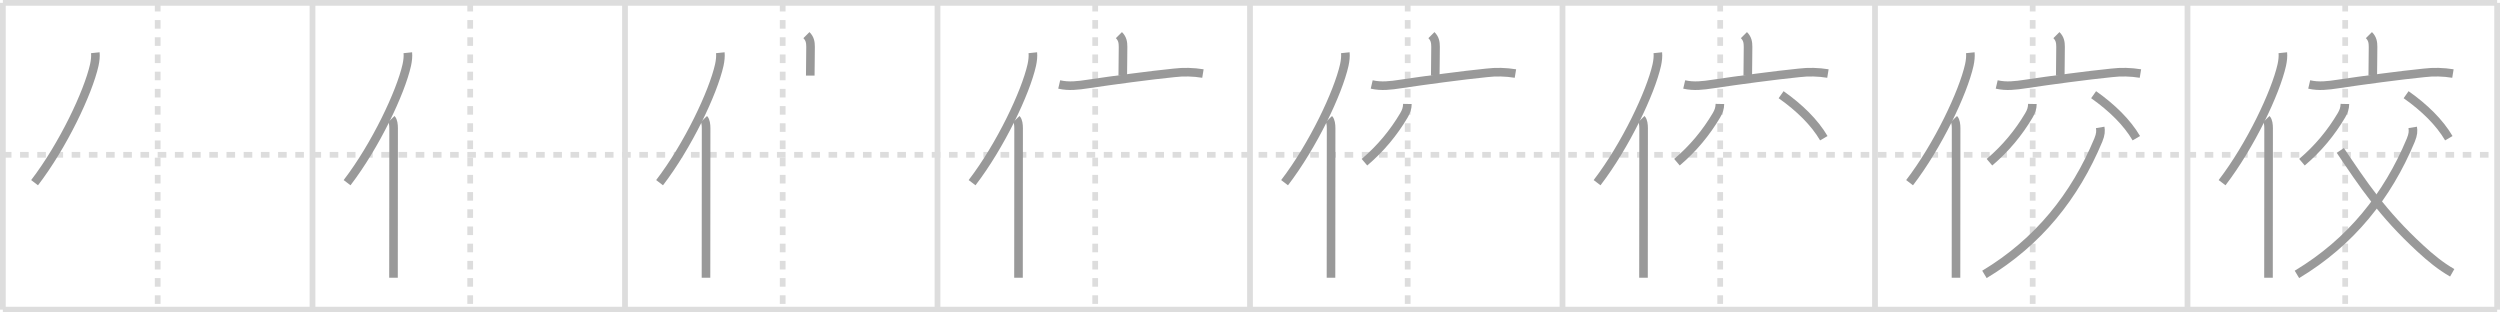 <svg width="872px" height="109px" viewBox="0 0 872 109" xmlns="http://www.w3.org/2000/svg" xmlns:xlink="http://www.w3.org/1999/xlink" xml:space="preserve" version="1.1" baseProfile="full">
<line x1="1" y1="1" x2="871" y2="1" style="stroke:#ddd;stroke-width:2"></line>
<line x1="1" y1="1" x2="1" y2="108" style="stroke:#ddd;stroke-width:2"></line>
<line x1="1" y1="108" x2="871" y2="108" style="stroke:#ddd;stroke-width:2"></line>
<line x1="871" y1="1" x2="871" y2="108" style="stroke:#ddd;stroke-width:2"></line>
<line x1="109" y1="1" x2="109" y2="108" style="stroke:#ddd;stroke-width:2"></line>
<line x1="218" y1="1" x2="218" y2="108" style="stroke:#ddd;stroke-width:2"></line>
<line x1="327" y1="1" x2="327" y2="108" style="stroke:#ddd;stroke-width:2"></line>
<line x1="436" y1="1" x2="436" y2="108" style="stroke:#ddd;stroke-width:2"></line>
<line x1="545" y1="1" x2="545" y2="108" style="stroke:#ddd;stroke-width:2"></line>
<line x1="654" y1="1" x2="654" y2="108" style="stroke:#ddd;stroke-width:2"></line>
<line x1="763" y1="1" x2="763" y2="108" style="stroke:#ddd;stroke-width:2"></line>
<line x1="1" y1="54" x2="871" y2="54" style="stroke:#ddd;stroke-width:2;stroke-dasharray:3 3"></line>
<line x1="55" y1="1" x2="55" y2="108" style="stroke:#ddd;stroke-width:2;stroke-dasharray:3 3"></line>
<line x1="164" y1="1" x2="164" y2="108" style="stroke:#ddd;stroke-width:2;stroke-dasharray:3 3"></line>
<line x1="273" y1="1" x2="273" y2="108" style="stroke:#ddd;stroke-width:2;stroke-dasharray:3 3"></line>
<line x1="382" y1="1" x2="382" y2="108" style="stroke:#ddd;stroke-width:2;stroke-dasharray:3 3"></line>
<line x1="491" y1="1" x2="491" y2="108" style="stroke:#ddd;stroke-width:2;stroke-dasharray:3 3"></line>
<line x1="600" y1="1" x2="600" y2="108" style="stroke:#ddd;stroke-width:2;stroke-dasharray:3 3"></line>
<line x1="709" y1="1" x2="709" y2="108" style="stroke:#ddd;stroke-width:2;stroke-dasharray:3 3"></line>
<line x1="818" y1="1" x2="818" y2="108" style="stroke:#ddd;stroke-width:2;stroke-dasharray:3 3"></line>
<path d="M33.25,18.39c0.13,1.23-0.03,2.78-0.36,4.29C30.75,32.25,22.0,50.75,12.06,63.72" style="fill:none;stroke:#999;stroke-width:3"></path>

<path d="M142.25,18.39c0.13,1.23-0.03,2.78-0.36,4.29C139.75,32.25,131.0,50.75,121.06,63.72" style="fill:none;stroke:#999;stroke-width:3"></path>
<path d="M136.53,41.5c0.59,0.61,0.76,1.97,0.76,3.23c0,9.55-0.02,28.43-0.03,41.27c0,4.67-0.01,8.54-0.01,10.88" style="fill:none;stroke:#999;stroke-width:3"></path>

<path d="M251.25,18.39c0.13,1.23-0.03,2.78-0.36,4.29C248.75,32.25,240.0,50.75,230.06,63.72" style="fill:none;stroke:#999;stroke-width:3"></path>
<path d="M245.53,41.5c0.59,0.61,0.76,1.97,0.76,3.23c0,9.55-0.02,28.43-0.03,41.27c0,4.67-0.01,8.54-0.01,10.88" style="fill:none;stroke:#999;stroke-width:3"></path>
<path d="M281.28,12.25c1.23,1.23,1.44,2.5,1.44,4.12c0,4.74-0.1,6.32-0.1,10" style="fill:none;stroke:#999;stroke-width:3"></path>

<path d="M360.25,18.39c0.13,1.23-0.03,2.78-0.36,4.29C357.75,32.25,349.0,50.75,339.06,63.72" style="fill:none;stroke:#999;stroke-width:3"></path>
<path d="M354.53,41.5c0.59,0.61,0.76,1.97,0.76,3.23c0,9.55-0.02,28.43-0.03,41.27c0,4.67-0.01,8.54-0.01,10.88" style="fill:none;stroke:#999;stroke-width:3"></path>
<path d="M390.28,12.25c1.23,1.23,1.44,2.5,1.44,4.12c0,4.74-0.1,6.32-0.1,10" style="fill:none;stroke:#999;stroke-width:3"></path>
<path d="M369.45,29.46c3.36,0.78,6.62,0.36,10.03-0.16c8.73-1.31,21.67-3.04,30.01-3.88c3.35-0.4,6.72-0.32,10.09,0.23" style="fill:none;stroke:#999;stroke-width:3"></path>

<path d="M469.25,18.39c0.13,1.23-0.03,2.78-0.36,4.29C466.75,32.25,458.0,50.75,448.06,63.72" style="fill:none;stroke:#999;stroke-width:3"></path>
<path d="M463.53,41.5c0.59,0.61,0.76,1.97,0.76,3.23c0,9.55-0.02,28.43-0.03,41.27c0,4.67-0.01,8.54-0.01,10.88" style="fill:none;stroke:#999;stroke-width:3"></path>
<path d="M499.28,12.25c1.23,1.23,1.44,2.5,1.44,4.12c0,4.74-0.1,6.32-0.1,10" style="fill:none;stroke:#999;stroke-width:3"></path>
<path d="M478.45,29.46c3.36,0.78,6.62,0.36,10.03-0.16c8.73-1.31,21.67-3.04,30.01-3.88c3.35-0.4,6.72-0.32,10.09,0.23" style="fill:none;stroke:#999;stroke-width:3"></path>
<path d="M490.9,36.26c-0.03,1.49-0.42,2.65-1.22,3.99c-3.56,6-8.07,11.51-13.76,16.33" style="fill:none;stroke:#999;stroke-width:3"></path>

<path d="M578.25,18.39c0.13,1.23-0.03,2.78-0.36,4.29C575.75,32.25,567.0,50.75,557.06,63.72" style="fill:none;stroke:#999;stroke-width:3"></path>
<path d="M572.53,41.5c0.59,0.61,0.76,1.97,0.76,3.23c0,9.55-0.02,28.43-0.03,41.27c0,4.67-0.01,8.54-0.01,10.88" style="fill:none;stroke:#999;stroke-width:3"></path>
<path d="M608.28,12.25c1.23,1.23,1.44,2.5,1.44,4.12c0,4.74-0.1,6.32-0.1,10" style="fill:none;stroke:#999;stroke-width:3"></path>
<path d="M587.45,29.46c3.36,0.78,6.62,0.36,10.03-0.16c8.73-1.31,21.67-3.04,30.01-3.88c3.35-0.4,6.72-0.32,10.09,0.23" style="fill:none;stroke:#999;stroke-width:3"></path>
<path d="M599.9,36.26c-0.03,1.49-0.42,2.65-1.22,3.99c-3.56,6-8.07,11.51-13.76,16.33" style="fill:none;stroke:#999;stroke-width:3"></path>
<path d="M621.25,33.03c6.41,4.51,11.7,9.71,14.9,15.18" style="fill:none;stroke:#999;stroke-width:3"></path>

<path d="M687.25,18.39c0.13,1.23-0.03,2.78-0.36,4.29C684.75,32.25,676.0,50.75,666.06,63.72" style="fill:none;stroke:#999;stroke-width:3"></path>
<path d="M681.53,41.5c0.59,0.61,0.76,1.97,0.76,3.23c0,9.55-0.02,28.43-0.03,41.27c0,4.67-0.01,8.54-0.01,10.88" style="fill:none;stroke:#999;stroke-width:3"></path>
<path d="M717.28,12.25c1.23,1.23,1.44,2.5,1.44,4.12c0,4.74-0.1,6.32-0.1,10" style="fill:none;stroke:#999;stroke-width:3"></path>
<path d="M696.45,29.46c3.36,0.78,6.62,0.36,10.03-0.16c8.73-1.31,21.67-3.04,30.01-3.88c3.35-0.4,6.72-0.32,10.09,0.23" style="fill:none;stroke:#999;stroke-width:3"></path>
<path d="M708.9,36.26c-0.03,1.49-0.42,2.65-1.22,3.99c-3.56,6-8.07,11.51-13.76,16.33" style="fill:none;stroke:#999;stroke-width:3"></path>
<path d="M730.25,33.03c6.41,4.51,11.7,9.71,14.9,15.18" style="fill:none;stroke:#999;stroke-width:3"></path>
<path d="M732.55,44.44c0.2,1.19,0.19,2.38-0.66,4.43C723.75,68.38,711.0,84.38,692.17,95.71" style="fill:none;stroke:#999;stroke-width:3"></path>

<path d="M796.25,18.39c0.13,1.23-0.03,2.78-0.36,4.29C793.75,32.25,785.0,50.75,775.06,63.72" style="fill:none;stroke:#999;stroke-width:3"></path>
<path d="M790.53,41.5c0.59,0.61,0.76,1.97,0.76,3.23c0,9.55-0.02,28.43-0.03,41.27c0,4.67-0.01,8.54-0.01,10.88" style="fill:none;stroke:#999;stroke-width:3"></path>
<path d="M826.28,12.25c1.23,1.23,1.44,2.5,1.44,4.12c0,4.74-0.1,6.32-0.1,10" style="fill:none;stroke:#999;stroke-width:3"></path>
<path d="M805.45,29.46c3.36,0.78,6.62,0.36,10.03-0.16c8.73-1.31,21.67-3.04,30.01-3.88c3.35-0.4,6.72-0.32,10.09,0.23" style="fill:none;stroke:#999;stroke-width:3"></path>
<path d="M817.9,36.26c-0.03,1.49-0.42,2.65-1.22,3.99c-3.56,6-8.07,11.51-13.76,16.33" style="fill:none;stroke:#999;stroke-width:3"></path>
<path d="M839.25,33.03c6.41,4.51,11.7,9.71,14.9,15.18" style="fill:none;stroke:#999;stroke-width:3"></path>
<path d="M841.55,44.44c0.2,1.19,0.19,2.38-0.66,4.43C832.75,68.38,820.0,84.38,801.17,95.71" style="fill:none;stroke:#999;stroke-width:3"></path>
<path d="M816.3,52.47c7.95,11.78,14.58,21.91,27.92,34.2c3.46,3.19,7.03,6.16,11.11,8.48" style="fill:none;stroke:#999;stroke-width:3"></path>

</svg>